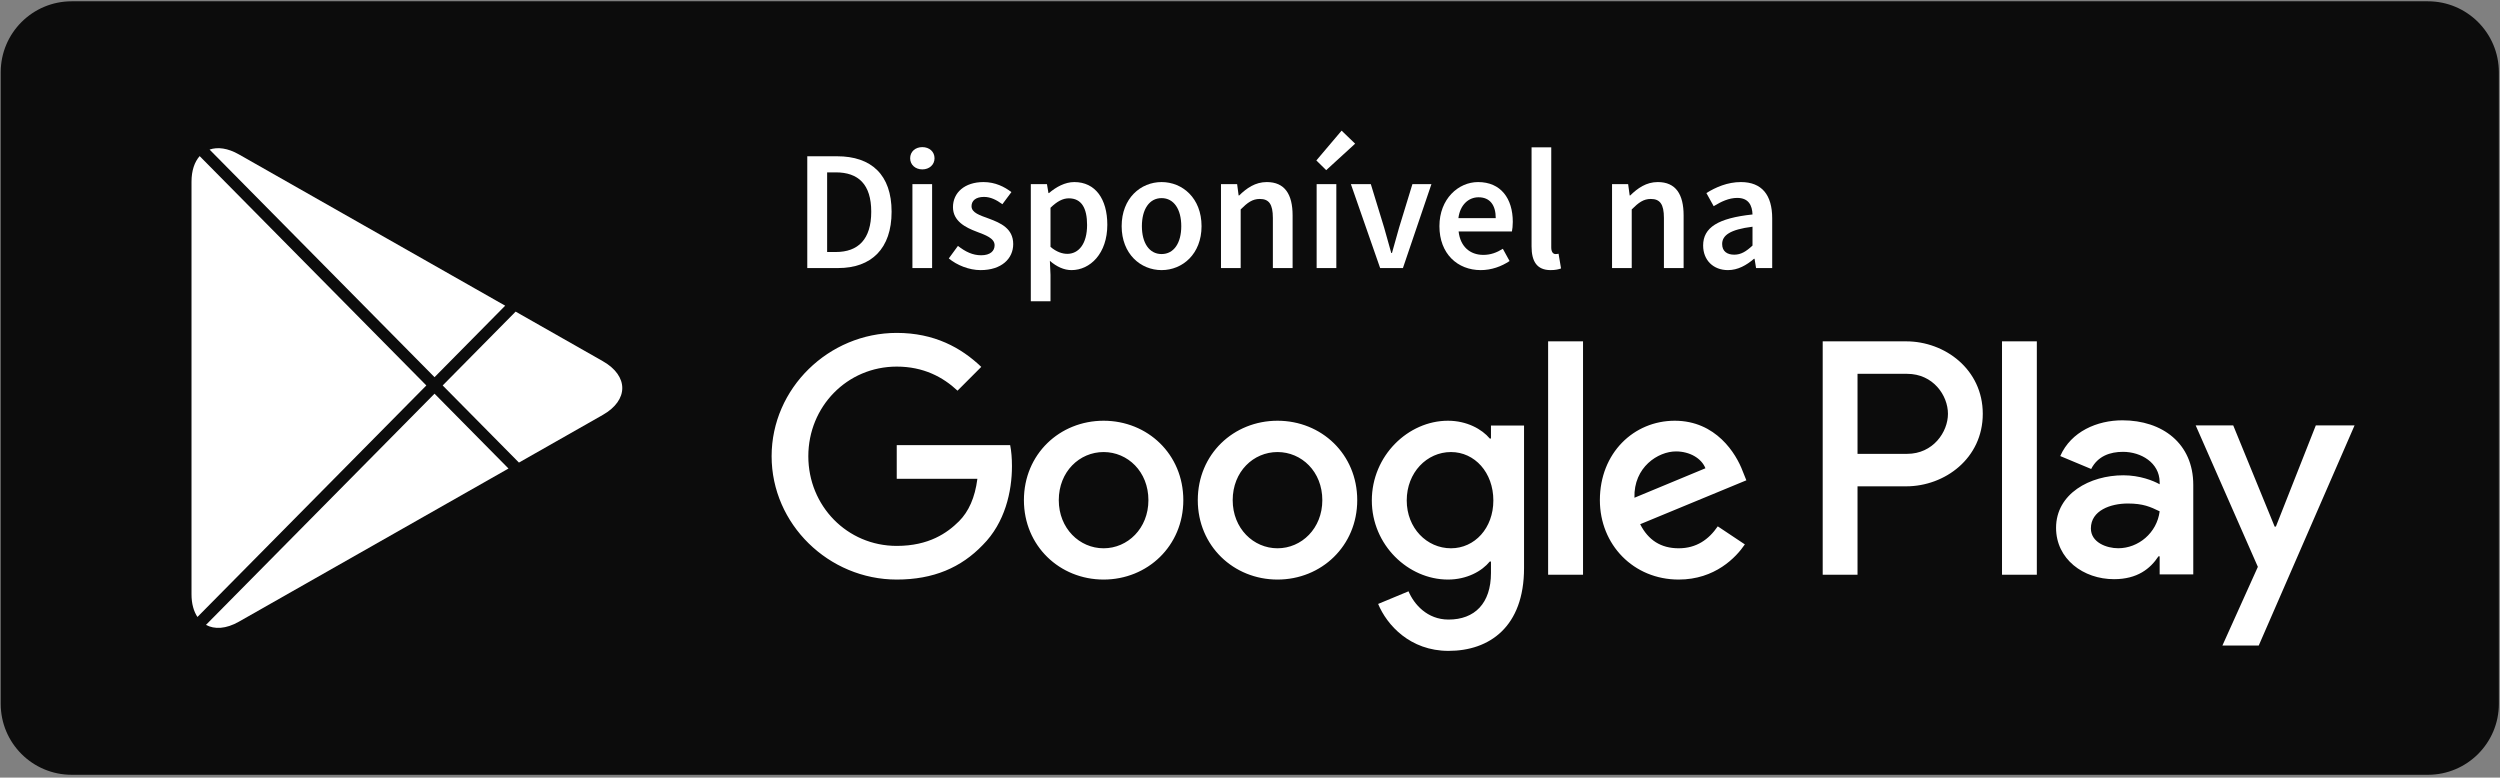 <svg version="1.2" baseProfile="tiny-ps" xmlns="http://www.w3.org/2000/svg" viewBox="0 0 598 186" width="598" height="186">
	<rect x="0" y="0" width="598" height="186" fill="#808080" stroke="none"/>
	<title>dark</title>
	<style>
		tspan { white-space:pre }
		.shp0 { fill: #0c0c0c } 
		.shp1 { fill: #ffffff } 
	</style>
	<g id="dark">
		<g id="&lt;Group&gt;">
			<path id="&lt;Path&gt;" class="shp0" d="M580.75 0.31L17.15 0.31C7.77 0.31 0.17 7.91 0.17 17.29L0.17 168.35C0.17 177.73 7.77 185.33 17.15 185.33L580.75 185.33C590.13 185.33 597.73 177.73 597.73 168.35L597.73 17.29C597.73 7.91 590.13 0.31 580.75 0.31Z" />
			<g id="&lt;Group&gt;">
				<path id="&lt;Compound Path&gt;" fill-rule="evenodd" class="shp1" d="M324.65 119.64C324.65 130.58 316.09 138.63 305.58 138.63C295.07 138.63 286.51 130.58 286.51 119.64C286.51 108.63 295.07 100.64 305.58 100.64C316.09 100.64 324.65 108.63 324.65 119.64ZM316.3 119.64C316.3 112.8 311.34 108.13 305.58 108.13C299.82 108.13 294.86 112.8 294.86 119.64C294.86 126.4 299.82 131.15 305.58 131.15C311.34 131.15 316.3 126.4 316.3 119.64ZM283.05 119.64C283.05 130.58 274.49 138.63 263.98 138.63C253.48 138.63 244.92 130.58 244.92 119.64C244.92 108.63 253.48 100.64 263.98 100.64C274.49 100.64 283.05 108.63 283.05 119.64ZM274.7 119.64C274.7 112.8 269.74 108.13 263.98 108.13C258.23 108.13 253.26 112.8 253.26 119.64C253.26 126.4 258.23 131.15 263.98 131.15C269.74 131.15 274.7 126.4 274.7 119.64ZM241.63 106.47C241.92 107.91 242.06 109.64 242.06 111.51C242.06 117.55 240.41 125.03 235.08 130.36C229.9 135.76 223.28 138.63 214.5 138.63C198.24 138.63 184.57 125.39 184.57 109.13C184.57 92.87 198.24 79.63 214.5 79.63C223.5 79.63 229.9 83.16 234.72 87.76L229.04 93.45C225.58 90.21 220.91 87.69 214.5 87.69C202.63 87.69 193.35 97.26 193.35 109.13C193.35 121.01 202.63 130.58 214.5 130.58C222.2 130.58 226.59 127.48 229.4 124.68C231.7 122.37 233.21 119.06 233.79 114.53L214.5 114.53L214.5 106.47L241.63 106.47ZM417.73 114.89L392.33 125.39C394.27 129.21 397.29 131.15 401.54 131.15C405.78 131.15 408.73 129.06 410.89 125.9L417.37 130.22C415.28 133.31 410.24 138.63 401.54 138.63C390.74 138.63 382.69 130.29 382.69 119.64C382.69 108.34 390.82 100.64 400.6 100.64C410.46 100.64 415.28 108.49 416.86 112.73L417.73 114.89ZM407.94 112.01C407.01 109.64 404.2 107.98 400.89 107.98C396.64 107.98 390.74 111.72 390.96 119.06L407.94 112.01ZM370.31 81.65L378.66 81.65L378.66 137.48L370.31 137.48L370.31 81.65ZM356.64 101.79L364.55 101.79L364.55 135.9C364.55 149.93 356.28 155.69 346.49 155.69C337.28 155.69 331.74 149.5 329.65 144.46L336.92 141.44C338.22 144.53 341.38 148.2 346.49 148.2C352.75 148.2 356.64 144.32 356.64 137.05L356.64 134.32L356.35 134.32C354.48 136.62 350.88 138.63 346.35 138.63C336.85 138.63 328.14 130.36 328.14 119.71C328.14 108.99 336.85 100.64 346.35 100.64C350.88 100.64 354.48 102.66 356.35 104.89L356.64 104.89L356.64 101.79ZM357.21 119.71C357.21 113.02 352.75 108.13 347.07 108.13C341.31 108.13 336.49 113.02 336.49 119.71C336.49 126.33 341.31 131.15 347.07 131.15C352.75 131.15 357.21 126.33 357.21 119.71ZM474.28 98.99C474.28 109.64 465.2 116.33 455.96 116.33L444.32 116.33L444.32 137.48L435.99 137.48L435.99 81.65L455.96 81.65C465.2 81.65 474.28 88.34 474.28 98.99ZM465.95 98.99C465.95 94.58 462.41 89.42 456.18 89.42L444.32 89.42L444.32 108.56L456.18 108.56C462.41 108.56 465.95 103.32 465.95 98.99ZM524.63 115.98L524.63 137.39L516.59 137.39L516.59 133.08L516.3 133.08C514.36 136.02 511.27 138.54 505.67 138.54C498.34 138.54 491.81 133.73 491.81 126.26C491.81 118.07 499.92 113.69 507.9 113.69C511.85 113.69 515.08 114.98 516.59 115.84L516.59 115.27C516.52 110.67 512.13 108.08 507.82 108.08C504.73 108.08 501.79 109.09 500.21 112.18L492.81 109.09C495.4 103.2 501.65 100.54 507.68 100.54C517.23 100.54 524.63 106.07 524.63 115.98ZM516.59 122.31C514.36 121.23 512.64 120.44 508.97 120.44C504.88 120.44 500.14 122.09 500.14 126.4C500.14 129.78 503.94 131.14 506.67 131.14C511.49 131.14 515.94 127.48 516.59 122.31ZM563.21 101.76L540.29 154.41L531.6 154.41L540.08 135.59L525.21 101.76L534.19 101.76L544.1 125.97L544.39 125.97L553.94 101.76L563.21 101.76ZM478.88 81.65L487.21 81.65L487.21 137.48L478.88 137.48L478.88 81.65Z" />
			</g>
			<g id="&lt;Group&gt;">
				<path id="&lt;Compound Path&gt;" fill-rule="evenodd" class="shp1" d="M193.1 37.38L200.23 37.38C208.43 37.38 213.27 41.8 213.27 50.65C213.27 59.49 208.43 64.12 200.48 64.12L193.1 64.12L193.1 37.38ZM199.92 60.28C205.3 60.28 208.4 57.22 208.4 50.65C208.4 44.07 205.3 41.23 199.92 41.23L197.85 41.23L197.85 60.28L199.92 60.28Z" />
				<path id="&lt;Compound Path&gt;" class="shp1" d="M217.71 37.86C217.71 36.27 218.95 35.19 220.62 35.19C222.29 35.19 223.54 36.27 223.54 37.86C223.54 39.41 222.29 40.52 220.62 40.52C218.95 40.52 217.71 39.41 217.71 37.86ZM218.25 44.04L222.96 44.04L222.96 64.12L218.25 64.12L218.25 44.04Z" />
				<path id="&lt;Compound Path&gt;" class="shp1" d="M226.95 61.82L229.14 58.82C230.92 60.21 232.65 61.06 234.69 61.06C236.88 61.06 237.91 60.03 237.91 58.66C237.91 56.98 235.73 56.22 233.59 55.41C230.96 54.42 227.95 52.9 227.95 49.55C227.95 46.07 230.76 43.55 235.26 43.55C238.05 43.55 240.29 44.69 241.93 45.95L239.77 48.85C238.37 47.82 236.95 47.1 235.37 47.1C233.35 47.1 232.39 48.06 232.39 49.32C232.39 50.91 234.42 51.51 236.6 52.31C239.32 53.33 242.36 54.64 242.36 58.38C242.36 61.83 239.62 64.61 234.55 64.61C231.81 64.61 228.91 63.44 226.95 61.82Z" />
				<path id="&lt;Compound Path&gt;" fill-rule="evenodd" class="shp1" d="M246.57 44.04L250.43 44.04L250.79 46.18L250.92 46.18C252.61 44.73 254.76 43.55 256.97 43.55C261.99 43.55 264.87 47.57 264.87 53.77C264.87 60.64 260.77 64.61 256.3 64.61C254.52 64.61 252.77 63.81 251.13 62.4L251.28 65.74L251.28 72.07L246.57 72.07L246.57 44.04ZM260.03 53.82C260.03 49.81 258.72 47.44 255.66 47.44C254.21 47.44 252.84 48.18 251.28 49.7L251.28 59.05C252.72 60.28 254.14 60.72 255.3 60.72C257.99 60.72 260.03 58.37 260.03 53.82Z" />
				<path id="&lt;Compound Path&gt;" fill-rule="evenodd" class="shp1" d="M268.3 54.1C268.3 47.41 272.85 43.55 277.85 43.55C282.86 43.55 287.41 47.41 287.41 54.1C287.41 60.75 282.86 64.61 277.85 64.61C272.85 64.61 268.3 60.75 268.3 54.1ZM282.56 54.1C282.56 50.07 280.8 47.39 277.85 47.39C274.91 47.39 273.14 50.07 273.14 54.1C273.14 58.12 274.91 60.77 277.85 60.77C280.8 60.77 282.56 58.12 282.56 54.1Z" />
				<path id="&lt;Compound Path&gt;" class="shp1" d="M292.06 44.04L295.92 44.04L296.28 46.75L296.41 46.75C298.21 45 300.26 43.55 303.01 43.55C307.31 43.55 309.19 46.46 309.19 51.53L309.19 64.12L304.47 64.12L304.47 52.13C304.47 48.83 303.53 47.59 301.35 47.59C299.59 47.59 298.42 48.45 296.77 50.09L296.77 64.12L292.06 64.12L292.06 44.04Z" />
				<path id="&lt;Compound Path&gt;" class="shp1" d="M314.87 38.38L320.91 31.25L324.15 34.37L317.23 40.7L314.87 38.38ZM314.94 44.04L319.65 44.04L319.65 64.12L314.94 64.12L314.94 44.04Z" />
				<path id="&lt;Compound Path&gt;" class="shp1" d="M323.13 44.04L327.9 44.04L331.09 54.46C331.65 56.44 332.24 58.5 332.79 60.51L332.96 60.51C333.52 58.5 334.1 56.44 334.66 54.46L337.85 44.04L342.4 44.04L335.58 64.12L330.13 64.12L323.13 44.04Z" />
				<path id="&lt;Compound Path&gt;" fill-rule="evenodd" class="shp1" d="M344.31 54.1C344.31 47.57 348.84 43.55 353.56 43.55C358.99 43.55 361.86 47.47 361.86 53.08C361.86 53.98 361.76 54.88 361.65 55.37L348.9 55.37C349.3 58.94 351.58 60.97 354.82 60.97C356.54 60.97 358.01 60.43 359.48 59.51L361.09 62.44C359.17 63.73 356.75 64.61 354.2 64.61C348.66 64.61 344.31 60.72 344.31 54.1ZM357.78 52.17C357.78 49.08 356.41 47.19 353.66 47.19C351.32 47.19 349.26 48.95 348.85 52.17L357.78 52.17Z" />
				<path id="&lt;Compound Path&gt;" class="shp1" d="M366.35 58.96L366.35 35.24L371.06 35.24L371.06 59.2C371.06 60.36 371.58 60.77 372.07 60.77C372.29 60.77 372.45 60.77 372.81 60.69L373.4 64.21C372.83 64.43 372.04 64.61 370.91 64.61C367.58 64.61 366.35 62.46 366.35 58.96Z" />
				<path id="&lt;Compound Path&gt;" class="shp1" d="M385.6 44.04L389.45 44.04L389.82 46.75L389.95 46.75C391.74 45 393.79 43.55 396.54 43.55C400.84 43.55 402.72 46.46 402.72 51.53L402.72 64.12L398.01 64.12L398.01 52.13C398.01 48.83 397.06 47.59 394.88 47.59C393.12 47.59 391.96 48.45 390.31 50.09L390.31 64.12L385.6 64.12L385.6 44.04Z" />
				<path id="&lt;Compound Path&gt;" fill-rule="evenodd" class="shp1" d="M407.39 58.72C407.39 54.42 410.95 52.18 419.2 51.3C419.13 49.14 418.27 47.34 415.55 47.34C413.55 47.34 411.68 48.24 409.91 49.32L408.17 46.18C410.38 44.79 413.23 43.55 416.42 43.55C421.44 43.55 423.91 46.64 423.91 52.23L423.91 64.12L420.05 64.12L419.69 61.9L419.56 61.9C417.76 63.44 415.7 64.61 413.33 64.61C409.81 64.61 407.39 62.23 407.39 58.72ZM419.2 58.74L419.2 54.23C413.75 54.91 411.94 56.34 411.94 58.37C411.94 60.14 413.15 60.92 414.83 60.92C416.47 60.92 417.71 60.12 419.2 58.74Z" />
			</g>
			<g id="&lt;Group&gt;">
				<g id="&lt;Group&gt;">
					<path id="&lt;Path&gt;" class="shp1" d="M47.76 37.34C46.54 38.72 45.81 40.79 45.81 43.47L45.81 142.17C45.81 144.43 46.34 146.24 47.23 147.58L101.98 92.2L47.76 37.34Z" />
				</g>
				<g id="&lt;Group&gt;">
					<path id="&lt;Path&gt;" class="shp1" d="M103.94 90.22L120.84 73.12L57.14 36.93C54.49 35.42 52.06 35.11 50.13 35.78L103.94 90.22Z" />
				</g>
				<g id="&lt;Group&gt;">
					<path id="&lt;Path&gt;" class="shp1" d="M103.94 94.17L49.27 149.47C51.31 150.59 54.08 150.45 57.14 148.71L121.63 112.07L103.94 94.17Z" />
				</g>
				<g id="&lt;Group&gt;">
					<path id="&lt;Path&gt;" class="shp1" d="M144.17 86.38L123.34 74.54L105.89 92.2L124.13 110.65L144.17 99.26C150.41 95.72 150.41 89.92 144.17 86.38Z" />
				</g>
			</g>
		</g>
	</g>
</svg>